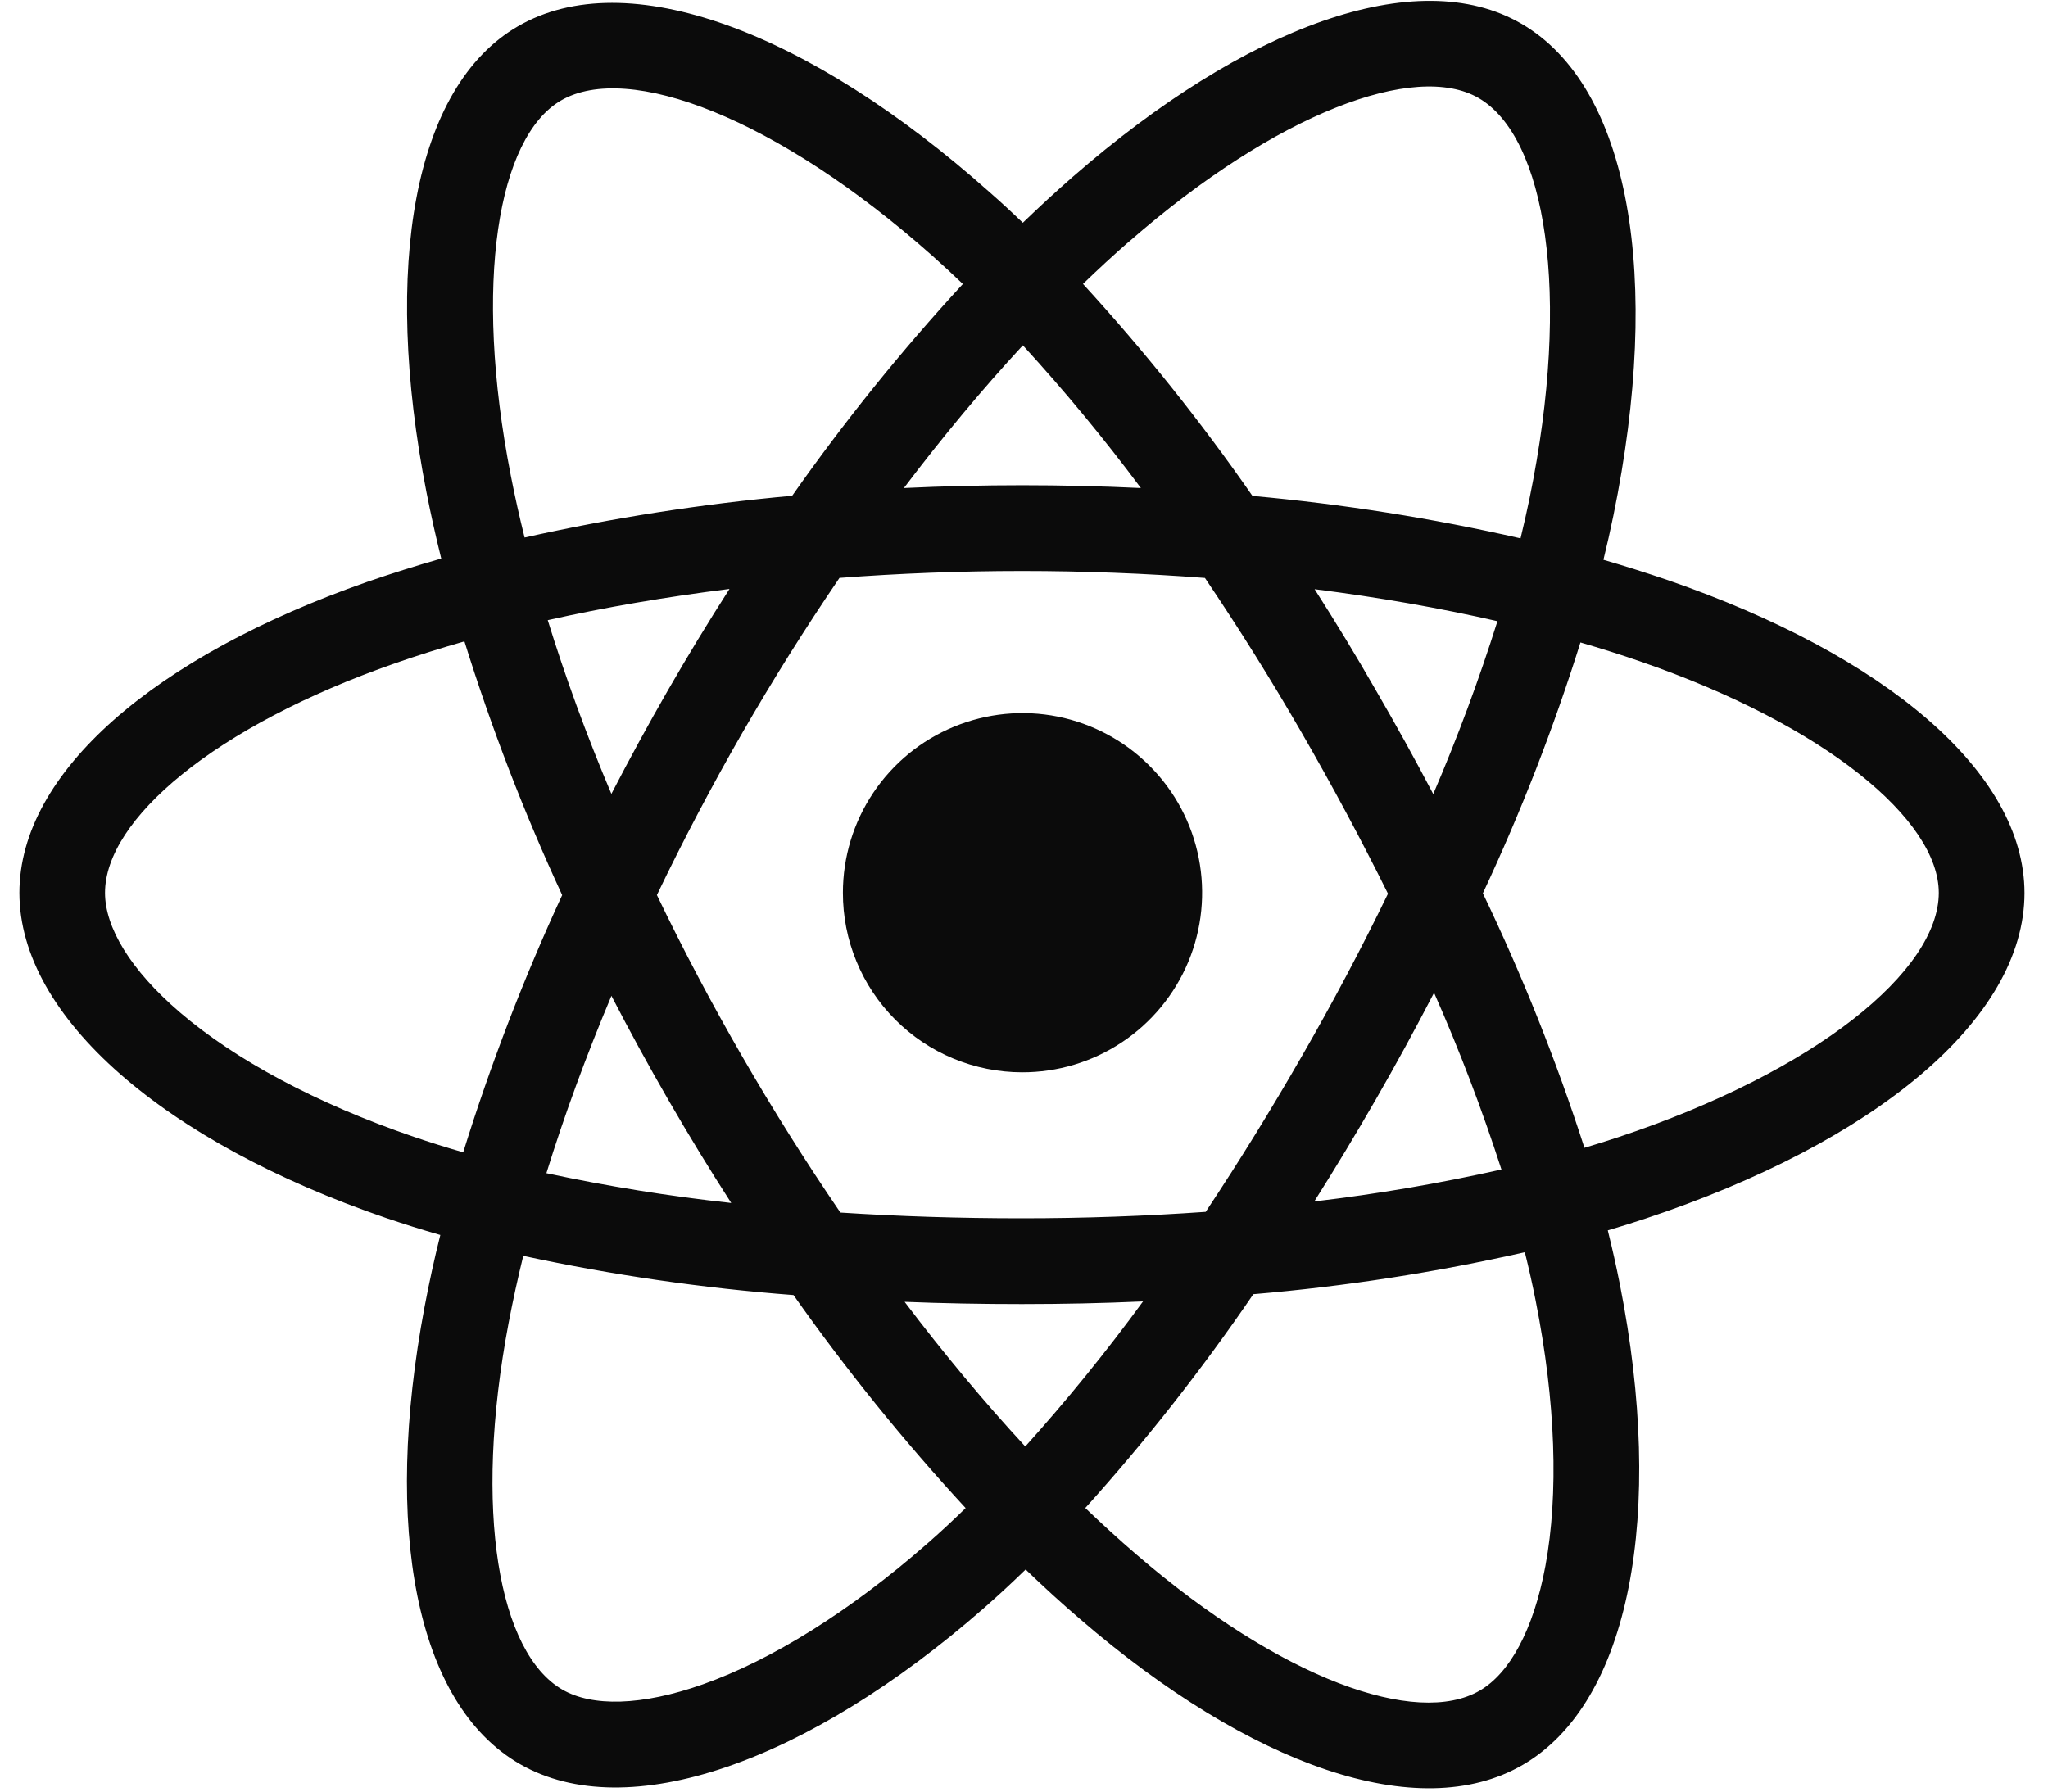 <svg width="40" height="35" viewBox="0 0 40 35" fill="none" xmlns="http://www.w3.org/2000/svg">
<g clip-path="url(#clip0_27_228)">
<path d="M32.577 11.334C32.16 11.192 31.74 11.059 31.317 10.936C31.387 10.65 31.452 10.363 31.511 10.075C32.465 5.432 31.841 1.692 29.711 0.461C27.672 -0.72 24.327 0.511 20.952 3.455C20.62 3.745 20.296 4.044 19.977 4.352C19.765 4.148 19.548 3.947 19.325 3.752C15.788 0.604 12.243 -0.722 10.115 0.514C8.076 1.697 7.469 5.213 8.329 9.613C8.414 10.048 8.511 10.481 8.618 10.912C8.131 11.051 7.647 11.203 7.168 11.369C3.027 12.817 0.379 15.088 0.379 17.442C0.379 19.875 3.221 22.315 7.54 23.794C7.89 23.913 8.243 24.024 8.6 24.126C8.484 24.588 8.382 25.055 8.293 25.527C7.477 29.851 8.113 33.283 10.149 34.459C12.251 35.674 15.778 34.426 19.216 31.416C19.488 31.177 19.76 30.926 20.032 30.661C20.376 30.993 20.729 31.316 21.093 31.628C24.421 34.499 27.708 35.658 29.741 34.478C31.841 33.259 32.524 29.572 31.637 25.085C31.569 24.743 31.491 24.393 31.402 24.036C31.651 23.963 31.893 23.887 32.131 23.808C36.618 22.318 39.541 19.908 39.541 17.445C39.54 15.079 36.807 12.794 32.577 11.334ZM22.053 4.719C24.943 2.197 27.645 1.202 28.877 1.914C30.189 2.671 30.698 5.728 29.874 9.736C29.82 9.997 29.761 10.257 29.698 10.517C27.973 10.124 26.224 9.847 24.462 9.688C23.453 8.235 22.347 6.851 21.152 5.547C21.445 5.263 21.744 4.987 22.051 4.719H22.053ZM11.942 19.454C12.296 20.14 12.666 20.817 13.052 21.485C13.446 22.167 13.855 22.839 14.282 23.501C13.069 23.369 11.865 23.175 10.672 22.919C11.018 21.8 11.444 20.637 11.942 19.454ZM11.942 15.511C11.452 14.354 11.038 13.215 10.698 12.115C11.816 11.864 13.007 11.66 14.248 11.505C13.832 12.154 13.432 12.813 13.047 13.482C12.663 14.15 12.294 14.827 11.94 15.511H11.942ZM12.831 17.483C13.347 16.408 13.902 15.353 14.497 14.319C15.092 13.286 15.725 12.276 16.396 11.29C17.561 11.202 18.755 11.155 19.962 11.155C21.168 11.155 22.37 11.202 23.534 11.291C24.198 12.275 24.828 13.281 25.421 14.31C26.015 15.338 26.578 16.388 27.109 17.459C26.585 18.538 26.024 19.597 25.425 20.636C24.832 21.669 24.207 22.682 23.549 23.674C22.387 23.756 21.183 23.8 19.959 23.8C18.735 23.8 17.555 23.762 16.414 23.688C15.738 22.698 15.1 21.684 14.5 20.645C13.9 19.607 13.343 18.553 12.829 17.483H12.831ZM26.874 21.474C27.268 20.789 27.646 20.096 28.009 19.394C28.507 20.521 28.946 21.674 29.325 22.847C28.118 23.118 26.898 23.327 25.67 23.471C26.085 22.813 26.486 22.148 26.874 21.474ZM27.993 15.512C27.632 14.824 27.256 14.144 26.866 13.473C26.486 12.81 26.089 12.156 25.676 11.51C26.925 11.668 28.123 11.878 29.247 12.135C28.886 13.281 28.467 14.408 27.993 15.512ZM19.978 6.746C20.793 7.636 21.562 8.567 22.283 9.534C20.741 9.461 19.198 9.461 17.654 9.534C18.415 8.528 19.194 7.593 19.978 6.746ZM10.957 1.963C12.268 1.203 15.165 2.29 18.218 5.004C18.413 5.178 18.61 5.36 18.806 5.548C17.604 6.852 16.491 8.234 15.472 9.685C13.714 9.844 11.968 10.116 10.246 10.501C10.146 10.101 10.056 9.698 9.977 9.292C9.238 5.52 9.727 2.677 10.957 1.963ZM9.047 22.511C8.721 22.418 8.399 22.317 8.081 22.208C6.171 21.555 4.594 20.703 3.512 19.776C2.543 18.944 2.051 18.115 2.051 17.442C2.051 16.014 4.178 14.191 7.723 12.955C8.169 12.8 8.618 12.659 9.071 12.53C9.598 14.223 10.235 15.878 10.98 17.486C10.226 19.117 9.581 20.795 9.047 22.511ZM18.114 30.153C16.594 31.484 15.072 32.428 13.729 32.904C12.524 33.33 11.563 33.343 10.983 33.007C9.748 32.293 9.234 29.537 9.935 25.839C10.018 25.404 10.113 24.969 10.22 24.534C11.96 24.909 13.724 25.165 15.498 25.3C16.527 26.759 17.649 28.149 18.86 29.461C18.616 29.7 18.368 29.93 18.114 30.153ZM20.025 28.258C19.232 27.401 18.44 26.452 17.668 25.432C18.419 25.462 19.182 25.476 19.959 25.476C20.757 25.476 21.547 25.459 22.325 25.424C21.607 26.407 20.839 27.353 20.025 28.258ZM30.184 30.591C29.95 31.85 29.481 32.691 28.901 33.027C27.667 33.743 25.027 32.812 22.182 30.357C21.855 30.077 21.529 29.776 21.197 29.46C22.384 28.143 23.48 26.747 24.479 25.283C26.264 25.132 28.035 24.858 29.782 24.463C29.862 24.786 29.933 25.102 29.994 25.413C30.387 27.395 30.443 29.188 30.184 30.591ZM31.603 22.217C31.389 22.288 31.169 22.356 30.946 22.423C30.398 20.723 29.735 19.062 28.962 17.451C29.706 15.863 30.343 14.226 30.868 12.551C31.269 12.668 31.658 12.79 32.032 12.92C35.656 14.17 37.867 16.02 37.867 17.442C37.867 18.96 35.479 20.929 31.603 22.217Z" fill="#0B0B0B"/>
<path d="M19.959 20.948C20.654 20.95 21.333 20.746 21.911 20.362C22.49 19.978 22.941 19.431 23.209 18.79C23.476 18.149 23.547 17.443 23.413 16.762C23.279 16.081 22.946 15.454 22.455 14.963C21.965 14.471 21.34 14.136 20.659 13.999C19.979 13.863 19.273 13.932 18.631 14.197C17.989 14.462 17.441 14.912 17.055 15.489C16.669 16.066 16.463 16.745 16.463 17.439C16.462 17.899 16.551 18.355 16.727 18.78C16.902 19.206 17.159 19.592 17.484 19.918C17.809 20.244 18.194 20.503 18.619 20.679C19.044 20.856 19.499 20.947 19.959 20.948Z" fill="#0B0B0B"/>
</g>
<defs>
<clipPath id="clip0_27_228">
<rect width="39.242" height="35" fill="white" transform="translate(0.379)"/>
</clipPath>
</defs>
</svg>
